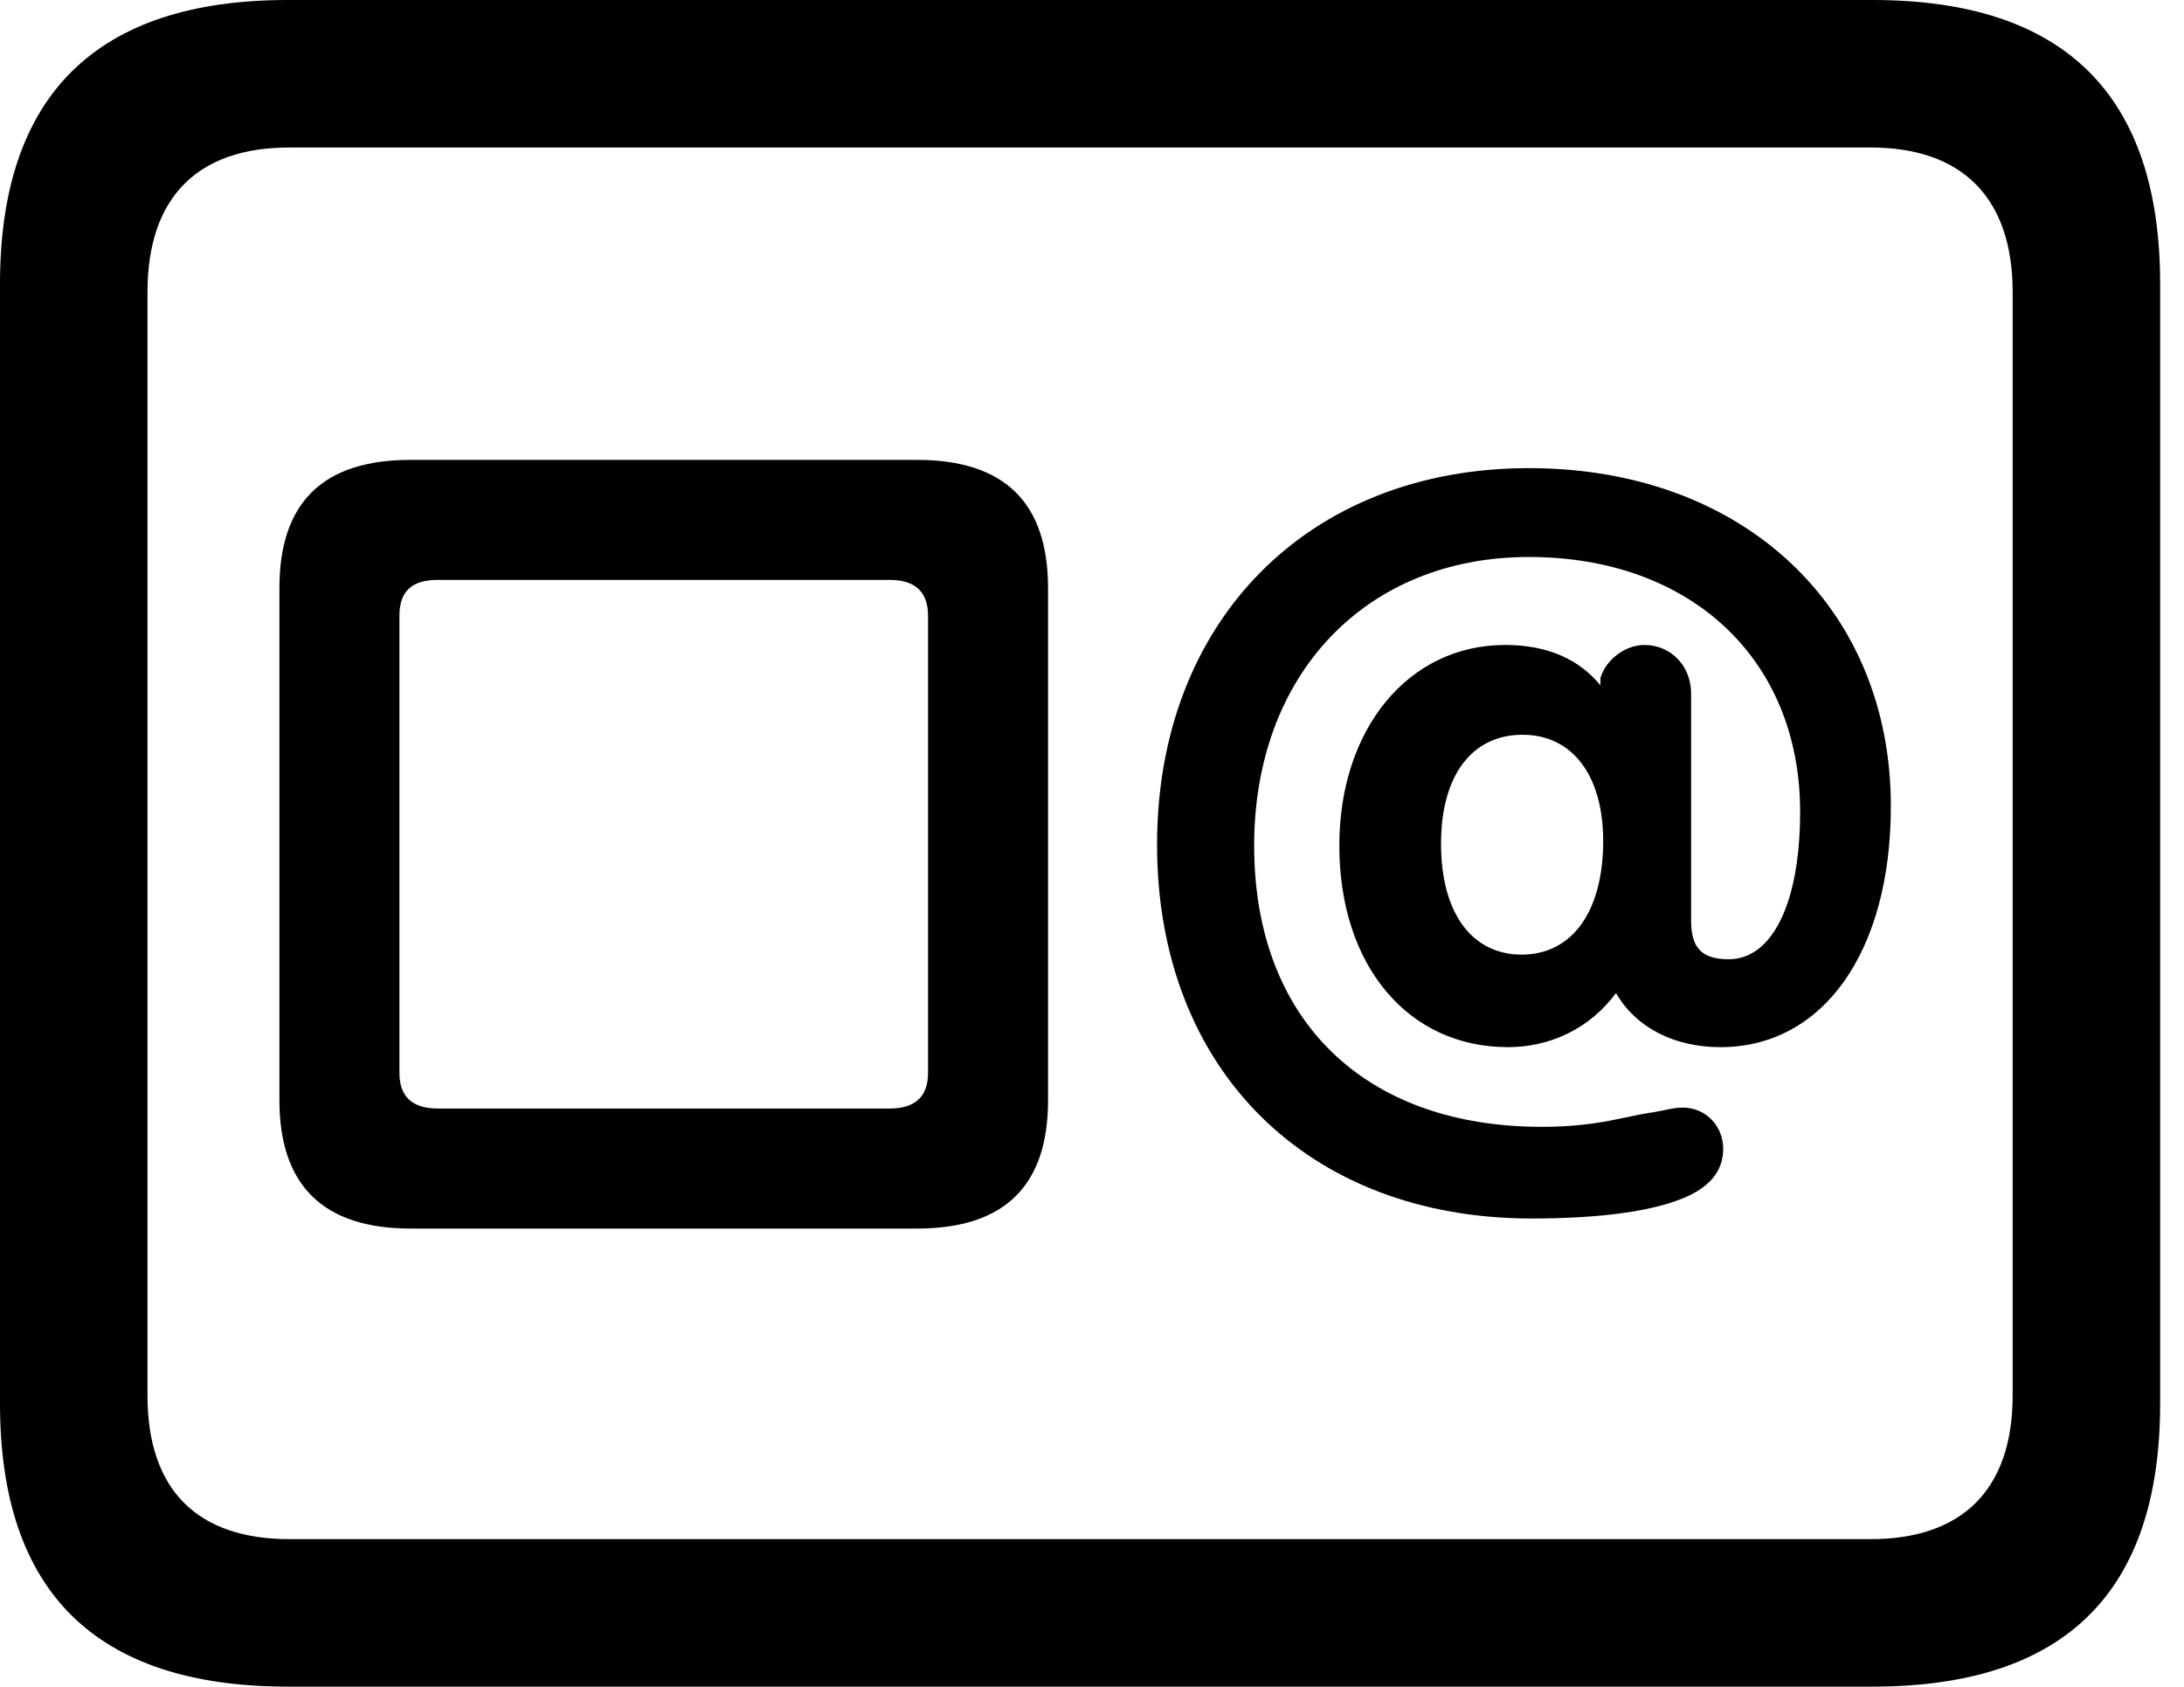 <svg version="1.1" xmlns="http://www.w3.org/2000/svg" xmlns:xlink="http://www.w3.org/1999/xlink" viewBox="0 0 32.594 25.17">
 <g>
  
  <path d="M4.293 25.17L27.945 25.17C30.816 25.17 32.238 23.762 32.238 20.945L32.238 4.238C32.238 1.422 30.816 0 27.945 0L4.293 0C1.436 0 0 1.422 0 4.238L0 20.945C0 23.762 1.436 25.17 4.293 25.17ZM4.32 22.969C2.953 22.969 2.201 22.244 2.201 20.822L2.201 4.361C2.201 2.939 2.953 2.201 4.32 2.201L27.918 2.201C29.271 2.201 30.037 2.939 30.037 4.361L30.037 20.822C30.037 22.244 29.271 22.969 27.918 22.969Z" style="fill:hsl(0 0 0/0.85)"></path>
  <path d="M6.125 18.334L13.685 18.334C14.998 18.334 15.641 17.691 15.641 16.42L15.641 8.777C15.641 7.506 14.998 6.863 13.685 6.863L6.125 6.863C4.826 6.863 4.17 7.492 4.17 8.777L4.17 16.42C4.17 17.691 4.826 18.334 6.125 18.334ZM6.535 16.543C6.152 16.543 5.961 16.365 5.961 16.01L5.961 9.188C5.961 8.818 6.152 8.654 6.535 8.654L13.275 8.654C13.658 8.654 13.85 8.832 13.85 9.188L13.85 16.01C13.85 16.365 13.658 16.543 13.275 16.543ZM22.859 18.184C23.748 18.184 24.582 18.102 25.115 17.883C25.484 17.732 25.717 17.5 25.717 17.145C25.717 16.803 25.457 16.529 25.115 16.529C24.965 16.529 24.855 16.57 24.678 16.598C24.268 16.652 23.857 16.816 23.01 16.816C20.357 16.816 18.717 15.217 18.717 12.619C18.717 10.062 20.385 8.312 22.818 8.312C25.238 8.312 26.865 9.844 26.865 12.113C26.865 13.467 26.455 14.315 25.799 14.315C25.389 14.315 25.238 14.137 25.238 13.74L25.238 10.35C25.238 9.939 24.938 9.625 24.541 9.625C24.254 9.625 23.967 9.844 23.885 10.117L23.885 10.227C23.57 9.844 23.105 9.625 22.463 9.625C21.014 9.625 19.988 10.883 19.988 12.619C19.988 14.41 21.014 15.627 22.504 15.627C23.146 15.627 23.734 15.34 24.117 14.82C24.418 15.34 24.992 15.627 25.676 15.627C27.207 15.627 28.219 14.205 28.219 12.031C28.219 9.051 26.004 6.986 22.818 6.986C19.523 6.986 17.268 9.27 17.268 12.605C17.268 15.955 19.51 18.184 22.859 18.184ZM22.709 14.246C21.971 14.246 21.506 13.631 21.506 12.592C21.506 11.566 21.971 10.965 22.723 10.965C23.461 10.965 23.926 11.566 23.926 12.551C23.926 13.604 23.461 14.246 22.709 14.246Z" style="fill:hsl(0 0 0/0.85)"></path>
 </g>
</svg>